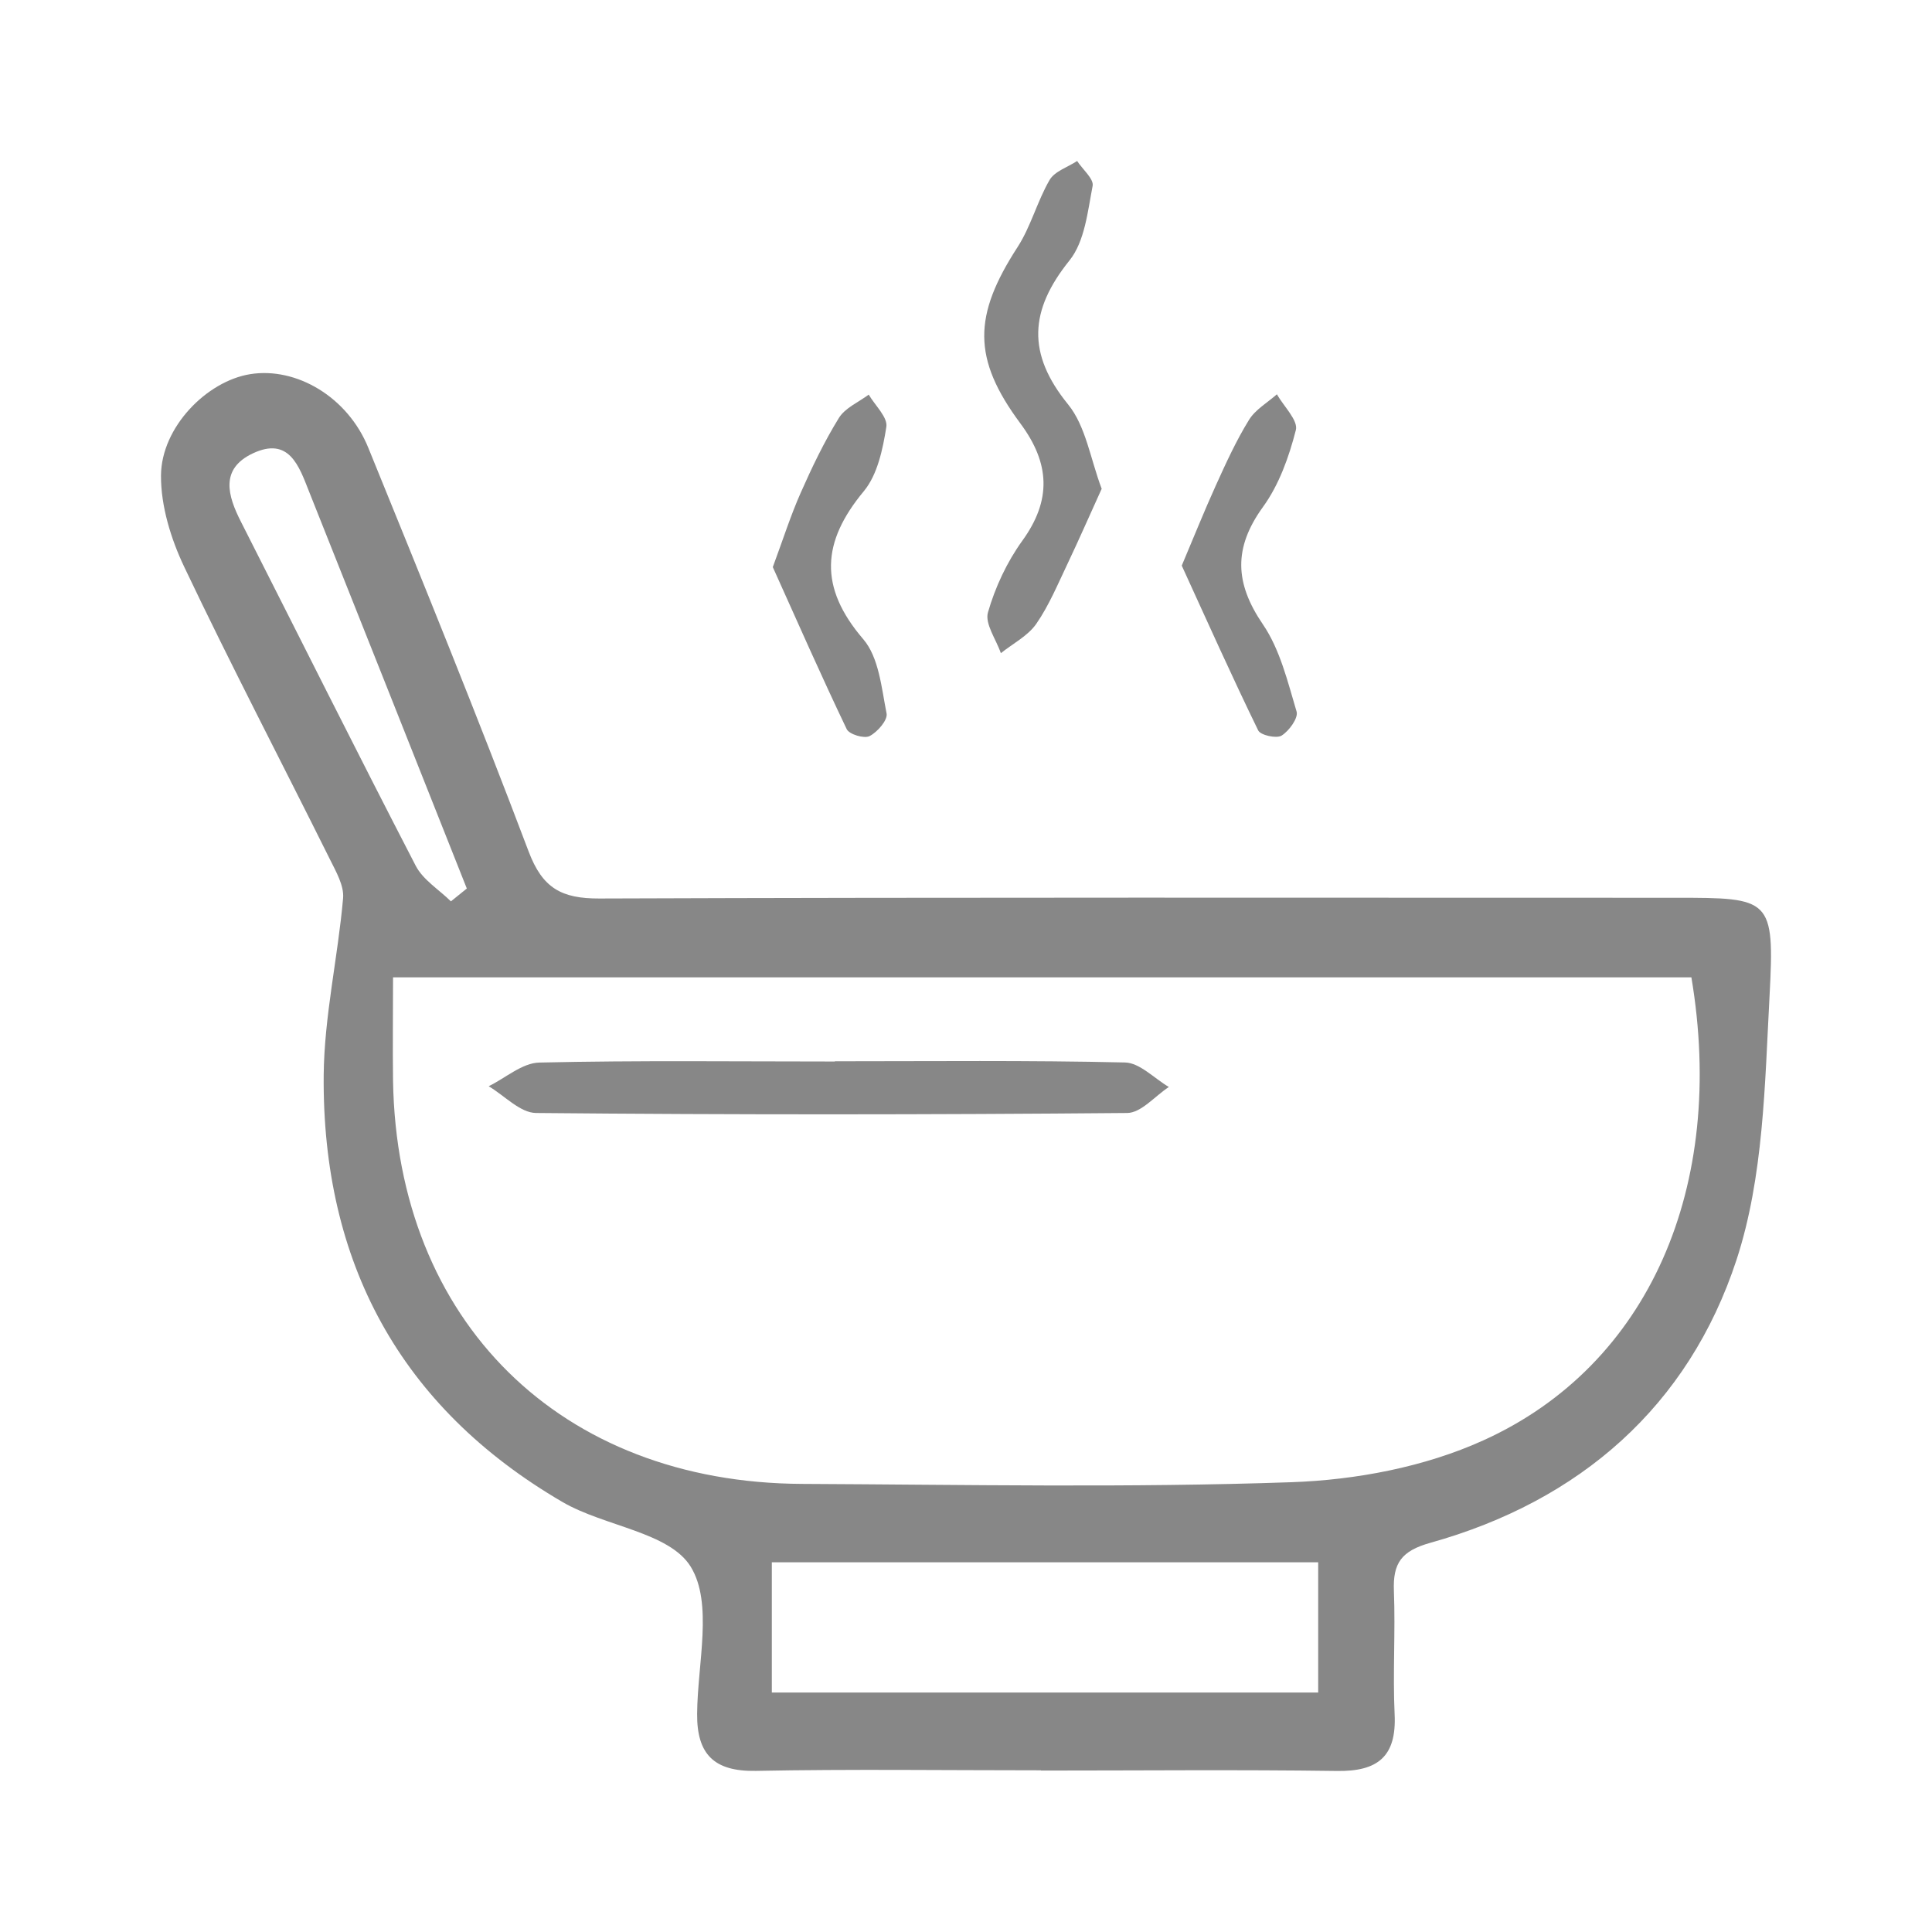 <svg width="48" height="48" viewBox="0 0 48 48" fill="none" xmlns="http://www.w3.org/2000/svg">
<g filter="url(#filter0_d_876_196)">
<path d="M25.861 39.983C23.499 39.983 21.137 39.951 18.778 39.997C17.74 40.015 17.312 39.585 17.32 38.581C17.328 37.336 17.721 35.83 17.159 34.922C16.627 34.064 15.022 33.925 13.978 33.319C9.928 30.958 8.002 27.344 8.042 22.712C8.056 21.245 8.395 19.785 8.524 18.315C8.551 18.006 8.35 17.658 8.2 17.356C6.994 14.931 5.739 12.53 4.578 10.086C4.246 9.389 3.995 8.571 4 7.813C4.008 6.613 5.137 5.47 6.215 5.296C7.36 5.112 8.639 5.86 9.152 7.129C10.509 10.46 11.862 13.79 13.133 17.153C13.478 18.07 13.954 18.326 14.891 18.323C23.802 18.291 32.712 18.305 41.626 18.305C43.994 18.305 44.093 18.31 43.964 20.743C43.846 22.944 43.817 25.244 43.143 27.301C41.953 30.928 39.259 33.292 35.535 34.331C34.818 34.532 34.604 34.836 34.631 35.523C34.671 36.546 34.601 37.571 34.649 38.592C34.7 39.642 34.229 40.015 33.215 39.999C30.765 39.965 28.314 39.989 25.864 39.989L25.861 39.983ZM9.765 20.281C9.765 21.187 9.754 22.02 9.765 22.854C9.864 28.831 13.925 32.841 19.928 32.867C23.981 32.886 28.039 32.966 32.087 32.825C33.692 32.769 35.396 32.446 36.848 31.788C40.979 29.921 42.894 25.469 42.022 20.281H9.762H9.765ZM19.176 38.05H32.75V34.815H19.176V38.05ZM11.202 18.395C11.333 18.289 11.464 18.182 11.598 18.075C10.292 14.787 8.989 11.496 7.678 8.211C7.43 7.583 7.184 6.838 6.279 7.265C5.461 7.652 5.656 8.315 5.988 8.966C7.435 11.816 8.861 14.675 10.329 17.511C10.511 17.861 10.907 18.102 11.204 18.395H11.202Z" fill="#878787"/>
<path d="M27.373 8.139C27.066 8.814 26.806 9.41 26.528 9.995C26.284 10.505 26.065 11.039 25.744 11.502C25.535 11.801 25.163 11.99 24.866 12.228C24.749 11.886 24.463 11.496 24.546 11.213C24.725 10.591 25.016 9.966 25.396 9.439C26.134 8.422 26.084 7.508 25.351 6.52C24.152 4.904 24.179 3.841 25.281 2.139C25.613 1.626 25.768 1.004 26.076 0.473C26.201 0.256 26.525 0.155 26.761 -0C26.897 0.208 27.18 0.446 27.146 0.619C27.023 1.255 26.951 1.998 26.571 2.471C25.575 3.71 25.509 4.784 26.536 6.047C26.977 6.589 27.09 7.399 27.37 8.141L27.373 8.139Z" fill="#878787"/>
<path d="M19.199 10.092C19.461 9.384 19.646 8.801 19.892 8.246C20.173 7.61 20.478 6.974 20.842 6.384C20.997 6.133 21.329 5.994 21.583 5.804C21.741 6.074 22.059 6.368 22.021 6.606C21.933 7.159 21.802 7.792 21.462 8.203C20.414 9.464 20.339 10.588 21.446 11.879C21.837 12.333 21.901 13.091 22.027 13.727C22.059 13.89 21.799 14.189 21.604 14.288C21.47 14.357 21.099 14.245 21.037 14.117C20.4 12.784 19.804 11.432 19.202 10.094L19.199 10.092Z" fill="#878787"/>
<path d="M29.359 10.056C29.664 9.335 29.921 8.691 30.207 8.061C30.459 7.505 30.713 6.947 31.031 6.432C31.189 6.175 31.489 6.004 31.724 5.796C31.893 6.095 32.257 6.445 32.195 6.685C32.024 7.353 31.778 8.045 31.376 8.598C30.643 9.613 30.676 10.486 31.376 11.512C31.802 12.137 31.992 12.936 32.214 13.681C32.259 13.839 32.026 14.162 31.839 14.277C31.711 14.354 31.315 14.266 31.259 14.146C30.611 12.816 30.007 11.467 29.362 10.056H29.359Z" fill="#878787"/>
<path d="M20.744 22.367C23.146 22.367 25.551 22.341 27.951 22.397C28.317 22.405 28.676 22.792 29.04 23.006C28.695 23.23 28.352 23.65 28.004 23.652C23.111 23.695 18.216 23.698 13.32 23.652C12.924 23.65 12.534 23.22 12.141 22.987C12.561 22.782 12.975 22.407 13.401 22.399C15.846 22.343 18.294 22.373 20.741 22.373L20.744 22.367Z" fill="#878787"/>
</g>
<defs>
<filter id="filter0_d_876_196" x="0" y="-0" width="48" height="48" filterUnits="userSpaceOnUse" color-interpolation-filters="sRGB">
<feFlood flood-opacity="0" result="BackgroundImageFix"/>
<feColorMatrix in="SourceAlpha" type="matrix" values="0 0 0 0 0 0 0 0 0 0 0 0 0 0 0 0 0 0 127 0" result="hardAlpha"/>
<feOffset dy="4"/>
<feGaussianBlur stdDeviation="2"/>
<feComposite in2="hardAlpha" operator="out"/>
<feColorMatrix type="matrix" values="0 0 0 0 0 0 0 0 0 0 0 0 0 0 0 0 0 0 0.25 0"/>
<feBlend mode="normal" in2="BackgroundImageFix" result="effect1_dropShadow_876_196"/>
<feBlend mode="normal" in="SourceGraphic" in2="effect1_dropShadow_876_196" result="shape"/>
</filter>
</defs>
</svg>
